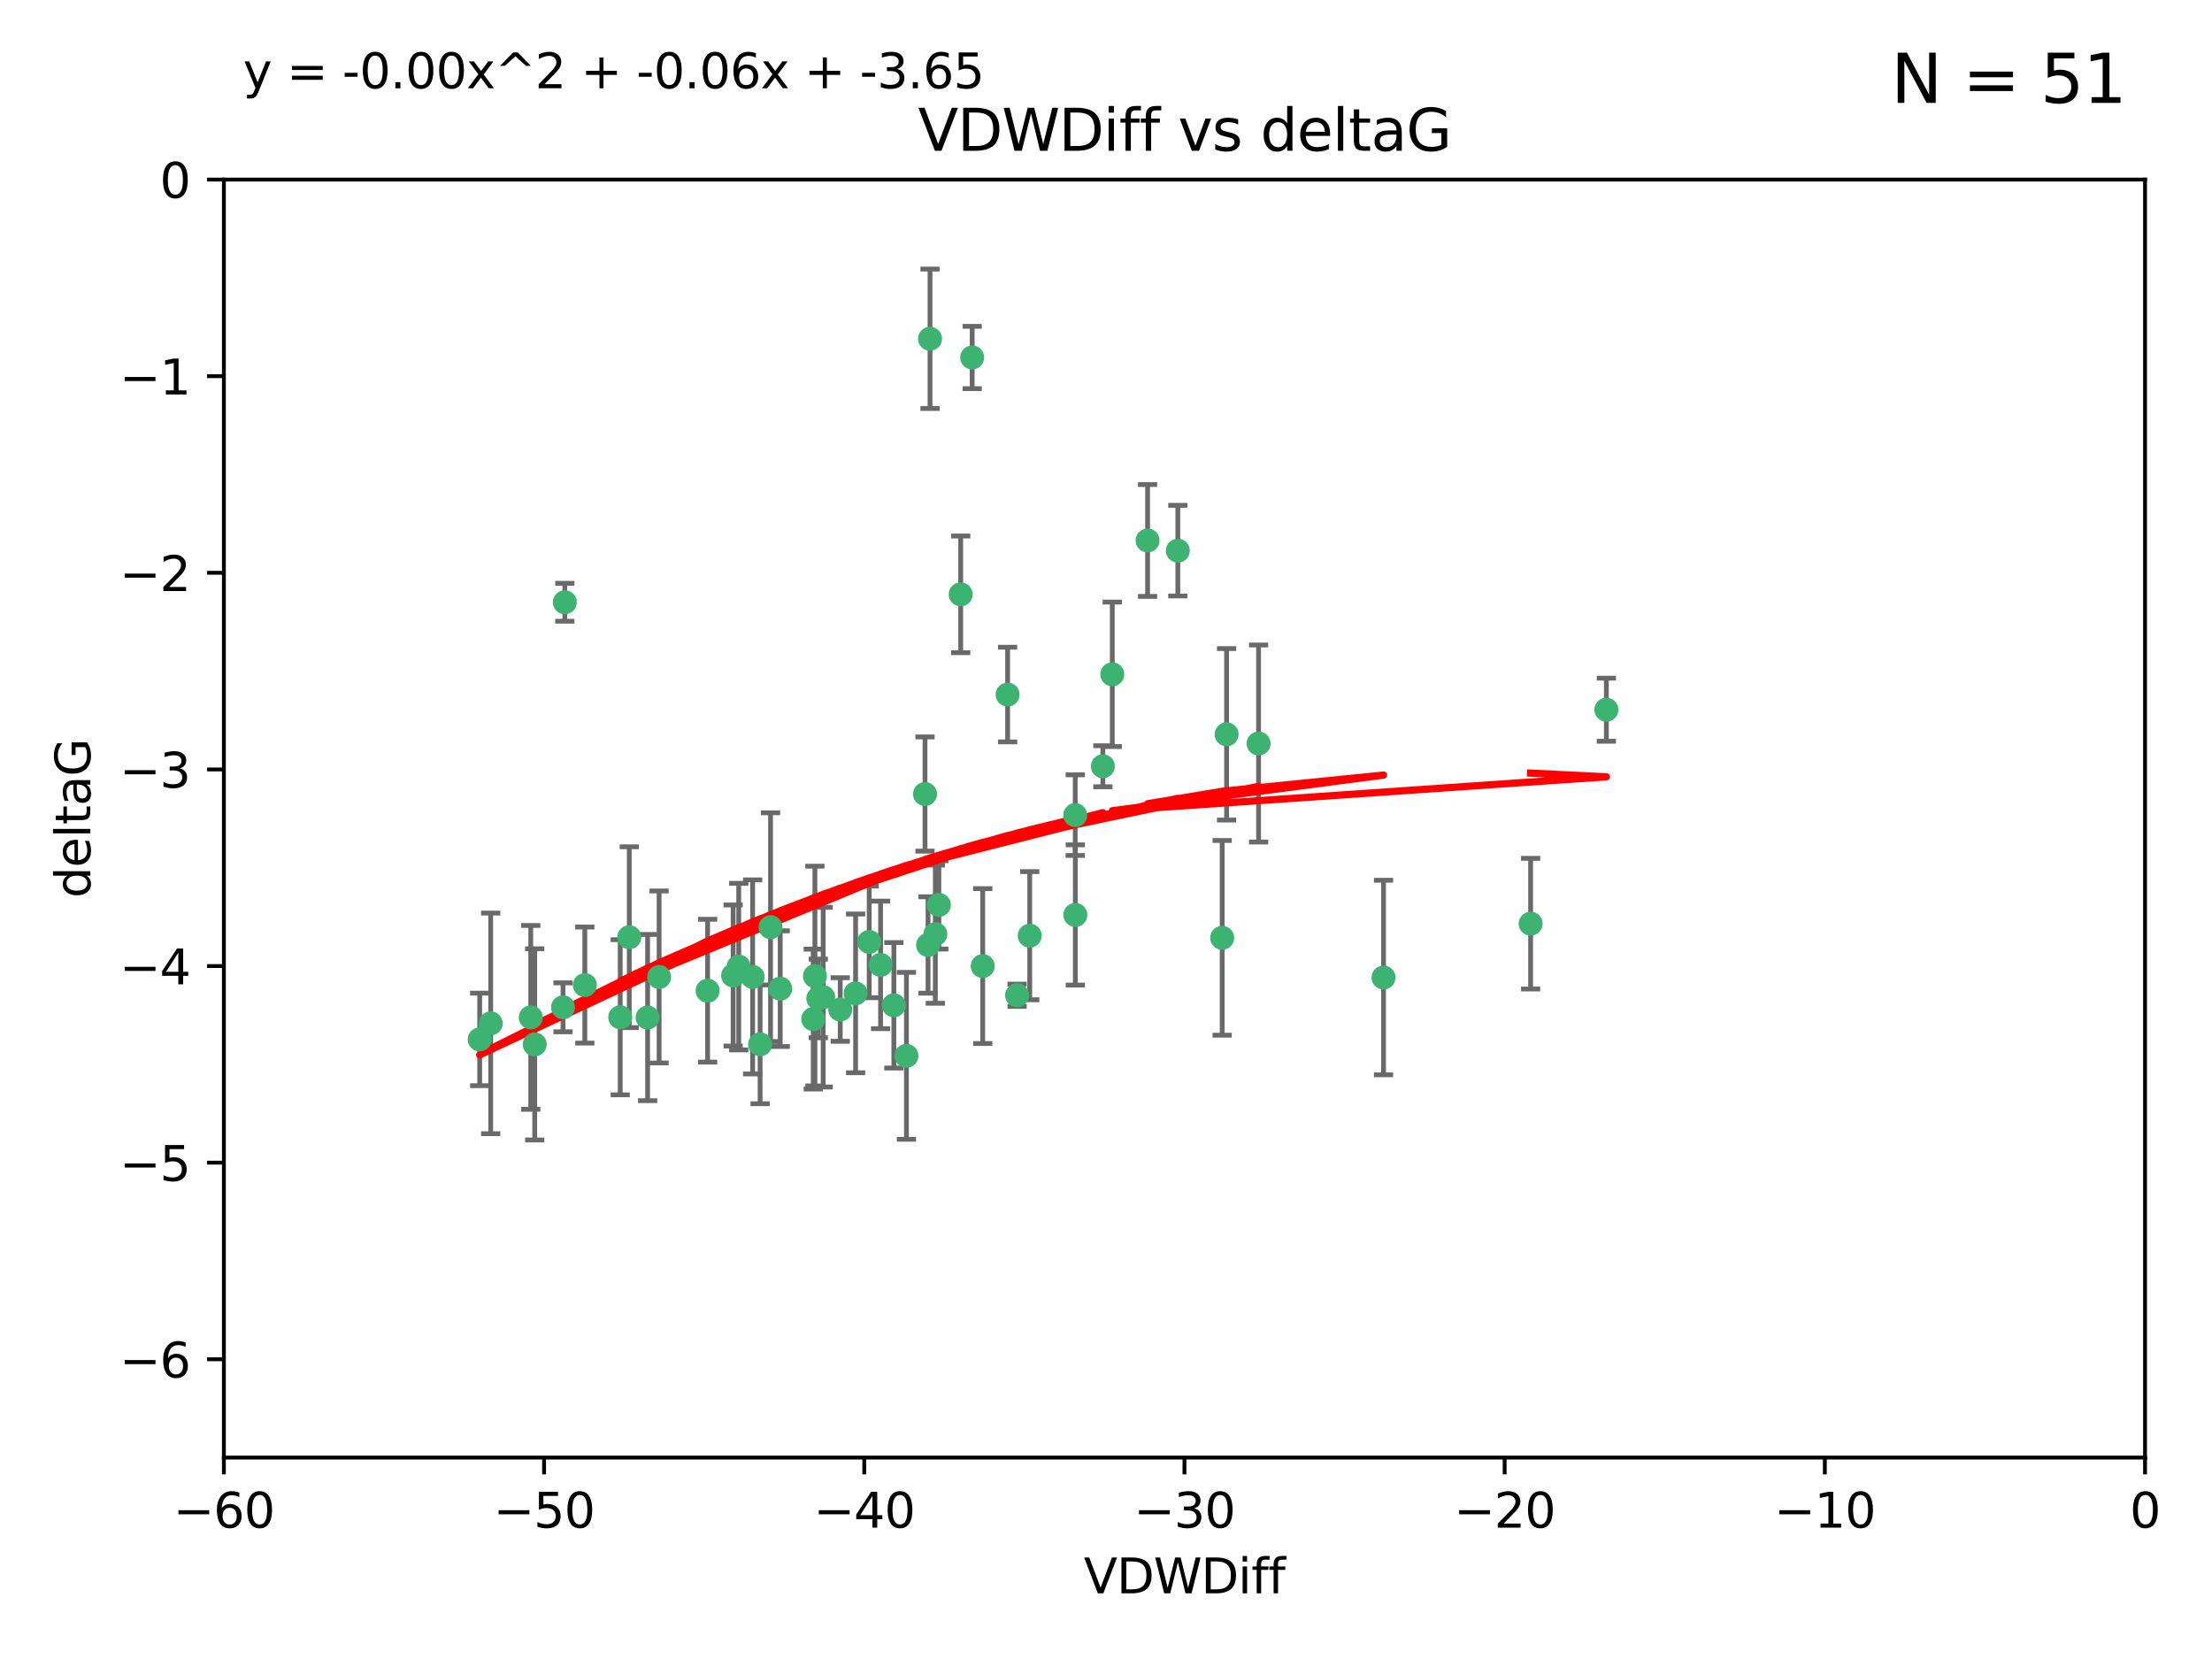 <?xml version="1.0" encoding="utf-8" standalone="no"?>
<!DOCTYPE svg PUBLIC "-//W3C//DTD SVG 1.1//EN"
  "http://www.w3.org/Graphics/SVG/1.1/DTD/svg11.dtd">
<svg xmlns:xlink="http://www.w3.org/1999/xlink" width="460.8pt" height="345.6pt" viewBox="0 0 460.8 345.6" xmlns="http://www.w3.org/2000/svg" version="1.1">
 <defs>
  <style type="text/css">*{stroke-linejoin: round; stroke-linecap: butt}</style>
 </defs>
 <g id="figure_1">
  <g id="patch_1">
   <path d="M 0 345.6 
L 460.8 345.6 
L 460.8 0 
L 0 0 
z
" style="fill: #ffffff"/>
  </g>
  <g id="axes_1">
   <g id="patch_2">
    <path d="M 46.64 303.64 
L 446.85 303.64 
L 446.85 37.411 
L 46.64 37.411 
z
" style="fill: #ffffff"/>
   </g>
   <g id="PathCollection_1">
    <defs>
     <path id="m71eefdc516" d="M 0 1.118 
C 0.297 1.118 0.581 1 0.791 0.791 
C 1 0.581 1.118 0.297 1.118 0 
C 1.118 -0.297 1 -0.581 0.791 -0.791 
C 0.581 -1 0.297 -1.118 0 -1.118 
C -0.297 -1.118 -0.581 -1 -0.791 -0.791 
C -1 -0.581 -1.118 -0.297 -1.118 0 
C -1.118 0.297 -1 0.581 -0.791 0.791 
C -0.581 1 -0.297 1.118 0 1.118 
z
" style="stroke: #3cb371"/>
    </defs>
    <g clip-path="url(#p3bb0111191)">
     <use xlink:href="#m71eefdc516" x="111.391" y="217.561" style="fill: #3cb371; stroke: #3cb371"/>
     <use xlink:href="#m71eefdc516" x="153.89" y="201.359" style="fill: #3cb371; stroke: #3cb371"/>
     <use xlink:href="#m71eefdc516" x="147.41" y="206.379" style="fill: #3cb371; stroke: #3cb371"/>
     <use xlink:href="#m71eefdc516" x="102.222" y="213.191" style="fill: #3cb371; stroke: #3cb371"/>
     <use xlink:href="#m71eefdc516" x="170.466" y="207.996" style="fill: #3cb371; stroke: #3cb371"/>
     <use xlink:href="#m71eefdc516" x="99.927" y="216.529" style="fill: #3cb371; stroke: #3cb371"/>
     <use xlink:href="#m71eefdc516" x="152.724" y="203.217" style="fill: #3cb371; stroke: #3cb371"/>
     <use xlink:href="#m71eefdc516" x="129.205" y="211.913" style="fill: #3cb371; stroke: #3cb371"/>
     <use xlink:href="#m71eefdc516" x="160.515" y="193.146" style="fill: #3cb371; stroke: #3cb371"/>
     <use xlink:href="#m71eefdc516" x="181.071" y="196.215" style="fill: #3cb371; stroke: #3cb371"/>
     <use xlink:href="#m71eefdc516" x="169.761" y="203.334" style="fill: #3cb371; stroke: #3cb371"/>
     <use xlink:href="#m71eefdc516" x="110.566" y="211.942" style="fill: #3cb371; stroke: #3cb371"/>
     <use xlink:href="#m71eefdc516" x="162.533" y="205.958" style="fill: #3cb371; stroke: #3cb371"/>
     <use xlink:href="#m71eefdc516" x="171.486" y="207.728" style="fill: #3cb371; stroke: #3cb371"/>
     <use xlink:href="#m71eefdc516" x="186.209" y="209.42" style="fill: #3cb371; stroke: #3cb371"/>
     <use xlink:href="#m71eefdc516" x="131.089" y="195.241" style="fill: #3cb371; stroke: #3cb371"/>
     <use xlink:href="#m71eefdc516" x="134.911" y="211.974" style="fill: #3cb371; stroke: #3cb371"/>
     <use xlink:href="#m71eefdc516" x="156.79" y="203.512" style="fill: #3cb371; stroke: #3cb371"/>
     <use xlink:href="#m71eefdc516" x="175.035" y="210.297" style="fill: #3cb371; stroke: #3cb371"/>
     <use xlink:href="#m71eefdc516" x="121.832" y="205.206" style="fill: #3cb371; stroke: #3cb371"/>
     <use xlink:href="#m71eefdc516" x="169.413" y="212.292" style="fill: #3cb371; stroke: #3cb371"/>
     <use xlink:href="#m71eefdc516" x="117.663" y="125.461" style="fill: #3cb371; stroke: #3cb371"/>
     <use xlink:href="#m71eefdc516" x="193.74" y="70.573" style="fill: #3cb371; stroke: #3cb371"/>
     <use xlink:href="#m71eefdc516" x="117.288" y="209.842" style="fill: #3cb371; stroke: #3cb371"/>
     <use xlink:href="#m71eefdc516" x="137.308" y="203.521" style="fill: #3cb371; stroke: #3cb371"/>
     <use xlink:href="#m71eefdc516" x="158.341" y="217.55" style="fill: #3cb371; stroke: #3cb371"/>
     <use xlink:href="#m71eefdc516" x="214.511" y="194.921" style="fill: #3cb371; stroke: #3cb371"/>
     <use xlink:href="#m71eefdc516" x="223.993" y="169.802" style="fill: #3cb371; stroke: #3cb371"/>
     <use xlink:href="#m71eefdc516" x="211.88" y="207.328" style="fill: #3cb371; stroke: #3cb371"/>
     <use xlink:href="#m71eefdc516" x="178.237" y="206.937" style="fill: #3cb371; stroke: #3cb371"/>
     <use xlink:href="#m71eefdc516" x="188.828" y="219.949" style="fill: #3cb371; stroke: #3cb371"/>
     <use xlink:href="#m71eefdc516" x="224.011" y="190.598" style="fill: #3cb371; stroke: #3cb371"/>
     <use xlink:href="#m71eefdc516" x="193.329" y="196.859" style="fill: #3cb371; stroke: #3cb371"/>
     <use xlink:href="#m71eefdc516" x="202.523" y="74.469" style="fill: #3cb371; stroke: #3cb371"/>
     <use xlink:href="#m71eefdc516" x="204.72" y="201.251" style="fill: #3cb371; stroke: #3cb371"/>
     <use xlink:href="#m71eefdc516" x="245.364" y="114.711" style="fill: #3cb371; stroke: #3cb371"/>
     <use xlink:href="#m71eefdc516" x="183.443" y="201.011" style="fill: #3cb371; stroke: #3cb371"/>
     <use xlink:href="#m71eefdc516" x="195.583" y="188.515" style="fill: #3cb371; stroke: #3cb371"/>
     <use xlink:href="#m71eefdc516" x="209.904" y="144.69" style="fill: #3cb371; stroke: #3cb371"/>
     <use xlink:href="#m71eefdc516" x="262.187" y="154.893" style="fill: #3cb371; stroke: #3cb371"/>
     <use xlink:href="#m71eefdc516" x="200.128" y="123.813" style="fill: #3cb371; stroke: #3cb371"/>
     <use xlink:href="#m71eefdc516" x="229.746" y="159.625" style="fill: #3cb371; stroke: #3cb371"/>
     <use xlink:href="#m71eefdc516" x="192.695" y="165.409" style="fill: #3cb371; stroke: #3cb371"/>
     <use xlink:href="#m71eefdc516" x="194.849" y="194.602" style="fill: #3cb371; stroke: #3cb371"/>
     <use xlink:href="#m71eefdc516" x="255.522" y="152.969" style="fill: #3cb371; stroke: #3cb371"/>
     <use xlink:href="#m71eefdc516" x="239.062" y="112.591" style="fill: #3cb371; stroke: #3cb371"/>
     <use xlink:href="#m71eefdc516" x="254.602" y="195.366" style="fill: #3cb371; stroke: #3cb371"/>
     <use xlink:href="#m71eefdc516" x="288.215" y="203.638" style="fill: #3cb371; stroke: #3cb371"/>
     <use xlink:href="#m71eefdc516" x="231.711" y="140.472" style="fill: #3cb371; stroke: #3cb371"/>
     <use xlink:href="#m71eefdc516" x="334.635" y="147.846" style="fill: #3cb371; stroke: #3cb371"/>
     <use xlink:href="#m71eefdc516" x="318.857" y="192.417" style="fill: #3cb371; stroke: #3cb371"/>
    </g>
   </g>
   <g id="matplotlib.axis_1">
    <g id="xtick_1">
     <g id="line2d_1">
      <defs>
       <path id="mac832b7070" d="M 0 0 
L 0 3.5 
" style="stroke: #000000; stroke-width: 0.8"/>
      </defs>
      <g>
       <use xlink:href="#mac832b7070" x="46.64" y="303.64" style="stroke: #000000; stroke-width: 0.8"/>
      </g>
     </g>
     <g id="text_1">
      <!-- −60 -->
      <g transform="translate(36.088 318.238)scale(0.1 -0.1)">
       <defs>
        <path id="DejaVuSans-2212" d="M 678 2272 
L 4684 2272 
L 4684 1741 
L 678 1741 
L 678 2272 
z
" transform="scale(0.016)"/>
        <path id="DejaVuSans-36" d="M 2113 2584 
Q 1688 2584 1439 2293 
Q 1191 2003 1191 1497 
Q 1191 994 1439 701 
Q 1688 409 2113 409 
Q 2538 409 2786 701 
Q 3034 994 3034 1497 
Q 3034 2003 2786 2293 
Q 2538 2584 2113 2584 
z
M 3366 4563 
L 3366 3988 
Q 3128 4100 2886 4159 
Q 2644 4219 2406 4219 
Q 1781 4219 1451 3797 
Q 1122 3375 1075 2522 
Q 1259 2794 1537 2939 
Q 1816 3084 2150 3084 
Q 2853 3084 3261 2657 
Q 3669 2231 3669 1497 
Q 3669 778 3244 343 
Q 2819 -91 2113 -91 
Q 1303 -91 875 529 
Q 447 1150 447 2328 
Q 447 3434 972 4092 
Q 1497 4750 2381 4750 
Q 2619 4750 2861 4703 
Q 3103 4656 3366 4563 
z
" transform="scale(0.016)"/>
        <path id="DejaVuSans-30" d="M 2034 4250 
Q 1547 4250 1301 3770 
Q 1056 3291 1056 2328 
Q 1056 1369 1301 889 
Q 1547 409 2034 409 
Q 2525 409 2770 889 
Q 3016 1369 3016 2328 
Q 3016 3291 2770 3770 
Q 2525 4250 2034 4250 
z
M 2034 4750 
Q 2819 4750 3233 4129 
Q 3647 3509 3647 2328 
Q 3647 1150 3233 529 
Q 2819 -91 2034 -91 
Q 1250 -91 836 529 
Q 422 1150 422 2328 
Q 422 3509 836 4129 
Q 1250 4750 2034 4750 
z
" transform="scale(0.016)"/>
       </defs>
       <use xlink:href="#DejaVuSans-2212"/>
       <use xlink:href="#DejaVuSans-36" x="83.789"/>
       <use xlink:href="#DejaVuSans-30" x="147.412"/>
      </g>
     </g>
    </g>
    <g id="xtick_2">
     <g id="line2d_2">
      <g>
       <use xlink:href="#mac832b7070" x="113.342" y="303.64" style="stroke: #000000; stroke-width: 0.8"/>
      </g>
     </g>
     <g id="text_2">
      <!-- −50 -->
      <g transform="translate(102.789 318.238)scale(0.1 -0.1)">
       <defs>
        <path id="DejaVuSans-35" d="M 691 4666 
L 3169 4666 
L 3169 4134 
L 1269 4134 
L 1269 2991 
Q 1406 3038 1543 3061 
Q 1681 3084 1819 3084 
Q 2600 3084 3056 2656 
Q 3513 2228 3513 1497 
Q 3513 744 3044 326 
Q 2575 -91 1722 -91 
Q 1428 -91 1123 -41 
Q 819 9 494 109 
L 494 744 
Q 775 591 1075 516 
Q 1375 441 1709 441 
Q 2250 441 2565 725 
Q 2881 1009 2881 1497 
Q 2881 1984 2565 2268 
Q 2250 2553 1709 2553 
Q 1456 2553 1204 2497 
Q 953 2441 691 2322 
L 691 4666 
z
" transform="scale(0.016)"/>
       </defs>
       <use xlink:href="#DejaVuSans-2212"/>
       <use xlink:href="#DejaVuSans-35" x="83.789"/>
       <use xlink:href="#DejaVuSans-30" x="147.412"/>
      </g>
     </g>
    </g>
    <g id="xtick_3">
     <g id="line2d_3">
      <g>
       <use xlink:href="#mac832b7070" x="180.043" y="303.64" style="stroke: #000000; stroke-width: 0.8"/>
      </g>
     </g>
     <g id="text_3">
      <!-- −40 -->
      <g transform="translate(169.491 318.238)scale(0.1 -0.1)">
       <defs>
        <path id="DejaVuSans-34" d="M 2419 4116 
L 825 1625 
L 2419 1625 
L 2419 4116 
z
M 2253 4666 
L 3047 4666 
L 3047 1625 
L 3713 1625 
L 3713 1100 
L 3047 1100 
L 3047 0 
L 2419 0 
L 2419 1100 
L 313 1100 
L 313 1709 
L 2253 4666 
z
" transform="scale(0.016)"/>
       </defs>
       <use xlink:href="#DejaVuSans-2212"/>
       <use xlink:href="#DejaVuSans-34" x="83.789"/>
       <use xlink:href="#DejaVuSans-30" x="147.412"/>
      </g>
     </g>
    </g>
    <g id="xtick_4">
     <g id="line2d_4">
      <g>
       <use xlink:href="#mac832b7070" x="246.745" y="303.64" style="stroke: #000000; stroke-width: 0.8"/>
      </g>
     </g>
     <g id="text_4">
      <!-- −30 -->
      <g transform="translate(236.193 318.238)scale(0.1 -0.1)">
       <defs>
        <path id="DejaVuSans-33" d="M 2597 2516 
Q 3050 2419 3304 2112 
Q 3559 1806 3559 1356 
Q 3559 666 3084 287 
Q 2609 -91 1734 -91 
Q 1441 -91 1130 -33 
Q 819 25 488 141 
L 488 750 
Q 750 597 1062 519 
Q 1375 441 1716 441 
Q 2309 441 2620 675 
Q 2931 909 2931 1356 
Q 2931 1769 2642 2001 
Q 2353 2234 1838 2234 
L 1294 2234 
L 1294 2753 
L 1863 2753 
Q 2328 2753 2575 2939 
Q 2822 3125 2822 3475 
Q 2822 3834 2567 4026 
Q 2313 4219 1838 4219 
Q 1578 4219 1281 4162 
Q 984 4106 628 3988 
L 628 4550 
Q 988 4650 1302 4700 
Q 1616 4750 1894 4750 
Q 2613 4750 3031 4423 
Q 3450 4097 3450 3541 
Q 3450 3153 3228 2886 
Q 3006 2619 2597 2516 
z
" transform="scale(0.016)"/>
       </defs>
       <use xlink:href="#DejaVuSans-2212"/>
       <use xlink:href="#DejaVuSans-33" x="83.789"/>
       <use xlink:href="#DejaVuSans-30" x="147.412"/>
      </g>
     </g>
    </g>
    <g id="xtick_5">
     <g id="line2d_5">
      <g>
       <use xlink:href="#mac832b7070" x="313.447" y="303.64" style="stroke: #000000; stroke-width: 0.8"/>
      </g>
     </g>
     <g id="text_5">
      <!-- −20 -->
      <g transform="translate(302.894 318.238)scale(0.1 -0.1)">
       <defs>
        <path id="DejaVuSans-32" d="M 1228 531 
L 3431 531 
L 3431 0 
L 469 0 
L 469 531 
Q 828 903 1448 1529 
Q 2069 2156 2228 2338 
Q 2531 2678 2651 2914 
Q 2772 3150 2772 3378 
Q 2772 3750 2511 3984 
Q 2250 4219 1831 4219 
Q 1534 4219 1204 4116 
Q 875 4013 500 3803 
L 500 4441 
Q 881 4594 1212 4672 
Q 1544 4750 1819 4750 
Q 2544 4750 2975 4387 
Q 3406 4025 3406 3419 
Q 3406 3131 3298 2873 
Q 3191 2616 2906 2266 
Q 2828 2175 2409 1742 
Q 1991 1309 1228 531 
z
" transform="scale(0.016)"/>
       </defs>
       <use xlink:href="#DejaVuSans-2212"/>
       <use xlink:href="#DejaVuSans-32" x="83.789"/>
       <use xlink:href="#DejaVuSans-30" x="147.412"/>
      </g>
     </g>
    </g>
    <g id="xtick_6">
     <g id="line2d_6">
      <g>
       <use xlink:href="#mac832b7070" x="380.148" y="303.64" style="stroke: #000000; stroke-width: 0.8"/>
      </g>
     </g>
     <g id="text_6">
      <!-- −10 -->
      <g transform="translate(369.596 318.238)scale(0.1 -0.1)">
       <defs>
        <path id="DejaVuSans-31" d="M 794 531 
L 1825 531 
L 1825 4091 
L 703 3866 
L 703 4441 
L 1819 4666 
L 2450 4666 
L 2450 531 
L 3481 531 
L 3481 0 
L 794 0 
L 794 531 
z
" transform="scale(0.016)"/>
       </defs>
       <use xlink:href="#DejaVuSans-2212"/>
       <use xlink:href="#DejaVuSans-31" x="83.789"/>
       <use xlink:href="#DejaVuSans-30" x="147.412"/>
      </g>
     </g>
    </g>
    <g id="xtick_7">
     <g id="line2d_7">
      <g>
       <use xlink:href="#mac832b7070" x="446.85" y="303.64" style="stroke: #000000; stroke-width: 0.8"/>
      </g>
     </g>
     <g id="text_7">
      <!-- 0 -->
      <g transform="translate(443.669 318.238)scale(0.1 -0.1)">
       <use xlink:href="#DejaVuSans-30"/>
      </g>
     </g>
    </g>
    <g id="text_8">
     <!-- VDWDiff -->
     <g transform="translate(225.772 331.917)scale(0.1 -0.1)">
      <defs>
       <path id="DejaVuSans-56" d="M 1831 0 
L 50 4666 
L 709 4666 
L 2188 738 
L 3669 4666 
L 4325 4666 
L 2547 0 
L 1831 0 
z
" transform="scale(0.016)"/>
       <path id="DejaVuSans-44" d="M 1259 4147 
L 1259 519 
L 2022 519 
Q 2988 519 3436 956 
Q 3884 1394 3884 2338 
Q 3884 3275 3436 3711 
Q 2988 4147 2022 4147 
L 1259 4147 
z
M 628 4666 
L 1925 4666 
Q 3281 4666 3915 4102 
Q 4550 3538 4550 2338 
Q 4550 1131 3912 565 
Q 3275 0 1925 0 
L 628 0 
L 628 4666 
z
" transform="scale(0.016)"/>
       <path id="DejaVuSans-57" d="M 213 4666 
L 850 4666 
L 1831 722 
L 2809 4666 
L 3519 4666 
L 4500 722 
L 5478 4666 
L 6119 4666 
L 4947 0 
L 4153 0 
L 3169 4050 
L 2175 0 
L 1381 0 
L 213 4666 
z
" transform="scale(0.016)"/>
       <path id="DejaVuSans-69" d="M 603 3500 
L 1178 3500 
L 1178 0 
L 603 0 
L 603 3500 
z
M 603 4863 
L 1178 4863 
L 1178 4134 
L 603 4134 
L 603 4863 
z
" transform="scale(0.016)"/>
       <path id="DejaVuSans-66" d="M 2375 4863 
L 2375 4384 
L 1825 4384 
Q 1516 4384 1395 4259 
Q 1275 4134 1275 3809 
L 1275 3500 
L 2222 3500 
L 2222 3053 
L 1275 3053 
L 1275 0 
L 697 0 
L 697 3053 
L 147 3053 
L 147 3500 
L 697 3500 
L 697 3744 
Q 697 4328 969 4595 
Q 1241 4863 1831 4863 
L 2375 4863 
z
" transform="scale(0.016)"/>
      </defs>
      <use xlink:href="#DejaVuSans-56"/>
      <use xlink:href="#DejaVuSans-44" x="68.408"/>
      <use xlink:href="#DejaVuSans-57" x="145.41"/>
      <use xlink:href="#DejaVuSans-44" x="244.287"/>
      <use xlink:href="#DejaVuSans-69" x="321.289"/>
      <use xlink:href="#DejaVuSans-66" x="349.072"/>
      <use xlink:href="#DejaVuSans-66" x="384.277"/>
     </g>
    </g>
   </g>
   <g id="matplotlib.axis_2">
    <g id="ytick_1">
     <g id="line2d_8">
      <defs>
       <path id="m9401178087" d="M 0 0 
L -3.5 0 
" style="stroke: #000000; stroke-width: 0.8"/>
      </defs>
      <g>
       <use xlink:href="#m9401178087" x="46.64" y="283.161" style="stroke: #000000; stroke-width: 0.8"/>
      </g>
     </g>
     <g id="text_9">
      <!-- −6 -->
      <g transform="translate(24.898 286.96)scale(0.1 -0.1)">
       <use xlink:href="#DejaVuSans-2212"/>
       <use xlink:href="#DejaVuSans-36" x="83.789"/>
      </g>
     </g>
    </g>
    <g id="ytick_2">
     <g id="line2d_9">
      <g>
       <use xlink:href="#m9401178087" x="46.64" y="242.203" style="stroke: #000000; stroke-width: 0.8"/>
      </g>
     </g>
     <g id="text_10">
      <!-- −5 -->
      <g transform="translate(24.898 246.002)scale(0.1 -0.1)">
       <use xlink:href="#DejaVuSans-2212"/>
       <use xlink:href="#DejaVuSans-35" x="83.789"/>
      </g>
     </g>
    </g>
    <g id="ytick_3">
     <g id="line2d_10">
      <g>
       <use xlink:href="#m9401178087" x="46.64" y="201.244" style="stroke: #000000; stroke-width: 0.8"/>
      </g>
     </g>
     <g id="text_11">
      <!-- −4 -->
      <g transform="translate(24.898 205.044)scale(0.1 -0.1)">
       <use xlink:href="#DejaVuSans-2212"/>
       <use xlink:href="#DejaVuSans-34" x="83.789"/>
      </g>
     </g>
    </g>
    <g id="ytick_4">
     <g id="line2d_11">
      <g>
       <use xlink:href="#m9401178087" x="46.64" y="160.286" style="stroke: #000000; stroke-width: 0.8"/>
      </g>
     </g>
     <g id="text_12">
      <!-- −3 -->
      <g transform="translate(24.898 164.085)scale(0.1 -0.1)">
       <use xlink:href="#DejaVuSans-2212"/>
       <use xlink:href="#DejaVuSans-33" x="83.789"/>
      </g>
     </g>
    </g>
    <g id="ytick_5">
     <g id="line2d_12">
      <g>
       <use xlink:href="#m9401178087" x="46.64" y="119.328" style="stroke: #000000; stroke-width: 0.8"/>
      </g>
     </g>
     <g id="text_13">
      <!-- −2 -->
      <g transform="translate(24.898 123.127)scale(0.1 -0.1)">
       <use xlink:href="#DejaVuSans-2212"/>
       <use xlink:href="#DejaVuSans-32" x="83.789"/>
      </g>
     </g>
    </g>
    <g id="ytick_6">
     <g id="line2d_13">
      <g>
       <use xlink:href="#m9401178087" x="46.64" y="78.369" style="stroke: #000000; stroke-width: 0.8"/>
      </g>
     </g>
     <g id="text_14">
      <!-- −1 -->
      <g transform="translate(24.898 82.169)scale(0.1 -0.1)">
       <use xlink:href="#DejaVuSans-2212"/>
       <use xlink:href="#DejaVuSans-31" x="83.789"/>
      </g>
     </g>
    </g>
    <g id="ytick_7">
     <g id="line2d_14">
      <g>
       <use xlink:href="#m9401178087" x="46.64" y="37.411" style="stroke: #000000; stroke-width: 0.8"/>
      </g>
     </g>
     <g id="text_15">
      <!-- 0 -->
      <g transform="translate(33.278 41.21)scale(0.1 -0.1)">
       <use xlink:href="#DejaVuSans-30"/>
      </g>
     </g>
    </g>
    <g id="text_16">
     <!-- deltaG -->
     <g transform="translate(18.818 187.064)rotate(-90)scale(0.1 -0.1)">
      <defs>
       <path id="DejaVuSans-64" d="M 2906 2969 
L 2906 4863 
L 3481 4863 
L 3481 0 
L 2906 0 
L 2906 525 
Q 2725 213 2448 61 
Q 2172 -91 1784 -91 
Q 1150 -91 751 415 
Q 353 922 353 1747 
Q 353 2572 751 3078 
Q 1150 3584 1784 3584 
Q 2172 3584 2448 3432 
Q 2725 3281 2906 2969 
z
M 947 1747 
Q 947 1113 1208 752 
Q 1469 391 1925 391 
Q 2381 391 2643 752 
Q 2906 1113 2906 1747 
Q 2906 2381 2643 2742 
Q 2381 3103 1925 3103 
Q 1469 3103 1208 2742 
Q 947 2381 947 1747 
z
" transform="scale(0.016)"/>
       <path id="DejaVuSans-65" d="M 3597 1894 
L 3597 1613 
L 953 1613 
Q 991 1019 1311 708 
Q 1631 397 2203 397 
Q 2534 397 2845 478 
Q 3156 559 3463 722 
L 3463 178 
Q 3153 47 2828 -22 
Q 2503 -91 2169 -91 
Q 1331 -91 842 396 
Q 353 884 353 1716 
Q 353 2575 817 3079 
Q 1281 3584 2069 3584 
Q 2775 3584 3186 3129 
Q 3597 2675 3597 1894 
z
M 3022 2063 
Q 3016 2534 2758 2815 
Q 2500 3097 2075 3097 
Q 1594 3097 1305 2825 
Q 1016 2553 972 2059 
L 3022 2063 
z
" transform="scale(0.016)"/>
       <path id="DejaVuSans-6c" d="M 603 4863 
L 1178 4863 
L 1178 0 
L 603 0 
L 603 4863 
z
" transform="scale(0.016)"/>
       <path id="DejaVuSans-74" d="M 1172 4494 
L 1172 3500 
L 2356 3500 
L 2356 3053 
L 1172 3053 
L 1172 1153 
Q 1172 725 1289 603 
Q 1406 481 1766 481 
L 2356 481 
L 2356 0 
L 1766 0 
Q 1100 0 847 248 
Q 594 497 594 1153 
L 594 3053 
L 172 3053 
L 172 3500 
L 594 3500 
L 594 4494 
L 1172 4494 
z
" transform="scale(0.016)"/>
       <path id="DejaVuSans-61" d="M 2194 1759 
Q 1497 1759 1228 1600 
Q 959 1441 959 1056 
Q 959 750 1161 570 
Q 1363 391 1709 391 
Q 2188 391 2477 730 
Q 2766 1069 2766 1631 
L 2766 1759 
L 2194 1759 
z
M 3341 1997 
L 3341 0 
L 2766 0 
L 2766 531 
Q 2569 213 2275 61 
Q 1981 -91 1556 -91 
Q 1019 -91 701 211 
Q 384 513 384 1019 
Q 384 1609 779 1909 
Q 1175 2209 1959 2209 
L 2766 2209 
L 2766 2266 
Q 2766 2663 2505 2880 
Q 2244 3097 1772 3097 
Q 1472 3097 1187 3025 
Q 903 2953 641 2809 
L 641 3341 
Q 956 3463 1253 3523 
Q 1550 3584 1831 3584 
Q 2591 3584 2966 3190 
Q 3341 2797 3341 1997 
z
" transform="scale(0.016)"/>
       <path id="DejaVuSans-47" d="M 3809 666 
L 3809 1919 
L 2778 1919 
L 2778 2438 
L 4434 2438 
L 4434 434 
Q 4069 175 3628 42 
Q 3188 -91 2688 -91 
Q 1594 -91 976 548 
Q 359 1188 359 2328 
Q 359 3472 976 4111 
Q 1594 4750 2688 4750 
Q 3144 4750 3555 4637 
Q 3966 4525 4313 4306 
L 4313 3634 
Q 3963 3931 3569 4081 
Q 3175 4231 2741 4231 
Q 1884 4231 1454 3753 
Q 1025 3275 1025 2328 
Q 1025 1384 1454 906 
Q 1884 428 2741 428 
Q 3075 428 3337 486 
Q 3600 544 3809 666 
z
" transform="scale(0.016)"/>
      </defs>
      <use xlink:href="#DejaVuSans-64"/>
      <use xlink:href="#DejaVuSans-65" x="63.477"/>
      <use xlink:href="#DejaVuSans-6c" x="125"/>
      <use xlink:href="#DejaVuSans-74" x="152.783"/>
      <use xlink:href="#DejaVuSans-61" x="191.992"/>
      <use xlink:href="#DejaVuSans-47" x="253.271"/>
     </g>
    </g>
   </g>
   <g id="LineCollection_1">
    <path d="M 111.391 237.476 
L 111.391 197.647 
" clip-path="url(#p3bb0111191)" style="fill: none; stroke: #696969"/>
    <path d="M 153.89 218.714 
L 153.89 184.003 
" clip-path="url(#p3bb0111191)" style="fill: none; stroke: #696969"/>
    <path d="M 147.41 221.256 
L 147.41 191.503 
" clip-path="url(#p3bb0111191)" style="fill: none; stroke: #696969"/>
    <path d="M 102.222 236.173 
L 102.222 190.209 
" clip-path="url(#p3bb0111191)" style="fill: none; stroke: #696969"/>
    <path d="M 170.466 216.191 
L 170.466 199.802 
" clip-path="url(#p3bb0111191)" style="fill: none; stroke: #696969"/>
    <path d="M 99.927 226.163 
L 99.927 206.895 
" clip-path="url(#p3bb0111191)" style="fill: none; stroke: #696969"/>
    <path d="M 152.724 217.913 
L 152.724 188.522 
" clip-path="url(#p3bb0111191)" style="fill: none; stroke: #696969"/>
    <path d="M 129.205 228.072 
L 129.205 195.754 
" clip-path="url(#p3bb0111191)" style="fill: none; stroke: #696969"/>
    <path d="M 160.515 216.97 
L 160.515 169.323 
" clip-path="url(#p3bb0111191)" style="fill: none; stroke: #696969"/>
    <path d="M 181.071 207.848 
L 181.071 184.582 
" clip-path="url(#p3bb0111191)" style="fill: none; stroke: #696969"/>
    <path d="M 169.761 226.224 
L 169.761 180.444 
" clip-path="url(#p3bb0111191)" style="fill: none; stroke: #696969"/>
    <path d="M 110.566 231.089 
L 110.566 192.796 
" clip-path="url(#p3bb0111191)" style="fill: none; stroke: #696969"/>
    <path d="M 162.533 218.01 
L 162.533 193.905 
" clip-path="url(#p3bb0111191)" style="fill: none; stroke: #696969"/>
    <path d="M 171.486 226.443 
L 171.486 189.014 
" clip-path="url(#p3bb0111191)" style="fill: none; stroke: #696969"/>
    <path d="M 186.209 222.488 
L 186.209 196.353 
" clip-path="url(#p3bb0111191)" style="fill: none; stroke: #696969"/>
    <path d="M 131.089 214.079 
L 131.089 176.403 
" clip-path="url(#p3bb0111191)" style="fill: none; stroke: #696969"/>
    <path d="M 134.911 229.291 
L 134.911 194.658 
" clip-path="url(#p3bb0111191)" style="fill: none; stroke: #696969"/>
    <path d="M 156.79 223.723 
L 156.79 183.3 
" clip-path="url(#p3bb0111191)" style="fill: none; stroke: #696969"/>
    <path d="M 175.035 216.92 
L 175.035 203.674 
" clip-path="url(#p3bb0111191)" style="fill: none; stroke: #696969"/>
    <path d="M 121.832 217.294 
L 121.832 193.117 
" clip-path="url(#p3bb0111191)" style="fill: none; stroke: #696969"/>
    <path d="M 169.413 226.871 
L 169.413 197.713 
" clip-path="url(#p3bb0111191)" style="fill: none; stroke: #696969"/>
    <path d="M 117.663 129.41 
L 117.663 121.511 
" clip-path="url(#p3bb0111191)" style="fill: none; stroke: #696969"/>
    <path d="M 193.74 85.093 
L 193.74 56.052 
" clip-path="url(#p3bb0111191)" style="fill: none; stroke: #696969"/>
    <path d="M 117.288 214.942 
L 117.288 204.742 
" clip-path="url(#p3bb0111191)" style="fill: none; stroke: #696969"/>
    <path d="M 137.308 221.437 
L 137.308 185.605 
" clip-path="url(#p3bb0111191)" style="fill: none; stroke: #696969"/>
    <path d="M 158.341 229.923 
L 158.341 205.176 
" clip-path="url(#p3bb0111191)" style="fill: none; stroke: #696969"/>
    <path d="M 214.511 208.271 
L 214.511 181.571 
" clip-path="url(#p3bb0111191)" style="fill: none; stroke: #696969"/>
    <path d="M 223.993 178.203 
L 223.993 161.401 
" clip-path="url(#p3bb0111191)" style="fill: none; stroke: #696969"/>
    <path d="M 211.88 209.648 
L 211.88 205.009 
" clip-path="url(#p3bb0111191)" style="fill: none; stroke: #696969"/>
    <path d="M 178.237 223.472 
L 178.237 190.402 
" clip-path="url(#p3bb0111191)" style="fill: none; stroke: #696969"/>
    <path d="M 188.828 237.34 
L 188.828 202.559 
" clip-path="url(#p3bb0111191)" style="fill: none; stroke: #696969"/>
    <path d="M 224.011 205.205 
L 224.011 175.991 
" clip-path="url(#p3bb0111191)" style="fill: none; stroke: #696969"/>
    <path d="M 193.329 206.903 
L 193.329 186.814 
" clip-path="url(#p3bb0111191)" style="fill: none; stroke: #696969"/>
    <path d="M 202.523 80.958 
L 202.523 67.981 
" clip-path="url(#p3bb0111191)" style="fill: none; stroke: #696969"/>
    <path d="M 204.72 217.382 
L 204.72 185.119 
" clip-path="url(#p3bb0111191)" style="fill: none; stroke: #696969"/>
    <path d="M 245.364 124.149 
L 245.364 105.273 
" clip-path="url(#p3bb0111191)" style="fill: none; stroke: #696969"/>
    <path d="M 183.443 214.297 
L 183.443 187.724 
" clip-path="url(#p3bb0111191)" style="fill: none; stroke: #696969"/>
    <path d="M 195.583 197.701 
L 195.583 179.329 
" clip-path="url(#p3bb0111191)" style="fill: none; stroke: #696969"/>
    <path d="M 209.904 154.549 
L 209.904 134.832 
" clip-path="url(#p3bb0111191)" style="fill: none; stroke: #696969"/>
    <path d="M 262.187 175.42 
L 262.187 134.366 
" clip-path="url(#p3bb0111191)" style="fill: none; stroke: #696969"/>
    <path d="M 200.128 135.965 
L 200.128 111.66 
" clip-path="url(#p3bb0111191)" style="fill: none; stroke: #696969"/>
    <path d="M 229.746 163.897 
L 229.746 155.353 
" clip-path="url(#p3bb0111191)" style="fill: none; stroke: #696969"/>
    <path d="M 192.695 177.304 
L 192.695 153.514 
" clip-path="url(#p3bb0111191)" style="fill: none; stroke: #696969"/>
    <path d="M 194.849 208.999 
L 194.849 180.205 
" clip-path="url(#p3bb0111191)" style="fill: none; stroke: #696969"/>
    <path d="M 255.522 170.828 
L 255.522 135.11 
" clip-path="url(#p3bb0111191)" style="fill: none; stroke: #696969"/>
    <path d="M 239.062 124.243 
L 239.062 100.938 
" clip-path="url(#p3bb0111191)" style="fill: none; stroke: #696969"/>
    <path d="M 254.602 215.649 
L 254.602 175.082 
" clip-path="url(#p3bb0111191)" style="fill: none; stroke: #696969"/>
    <path d="M 288.215 223.907 
L 288.215 183.368 
" clip-path="url(#p3bb0111191)" style="fill: none; stroke: #696969"/>
    <path d="M 231.711 155.522 
L 231.711 125.422 
" clip-path="url(#p3bb0111191)" style="fill: none; stroke: #696969"/>
    <path d="M 334.635 154.416 
L 334.635 141.276 
" clip-path="url(#p3bb0111191)" style="fill: none; stroke: #696969"/>
    <path d="M 318.857 206.028 
L 318.857 178.805 
" clip-path="url(#p3bb0111191)" style="fill: none; stroke: #696969"/>
   </g>
   <g id="line2d_15">
    <defs>
     <path id="mb0bde42139" d="M 2 0 
L -2 -0 
" style="stroke: #696969"/>
    </defs>
    <g clip-path="url(#p3bb0111191)">
     <use xlink:href="#mb0bde42139" x="111.391" y="237.476" style="fill: #696969; stroke: #696969"/>
     <use xlink:href="#mb0bde42139" x="153.89" y="218.714" style="fill: #696969; stroke: #696969"/>
     <use xlink:href="#mb0bde42139" x="147.41" y="221.256" style="fill: #696969; stroke: #696969"/>
     <use xlink:href="#mb0bde42139" x="102.222" y="236.173" style="fill: #696969; stroke: #696969"/>
     <use xlink:href="#mb0bde42139" x="170.466" y="216.191" style="fill: #696969; stroke: #696969"/>
     <use xlink:href="#mb0bde42139" x="99.927" y="226.163" style="fill: #696969; stroke: #696969"/>
     <use xlink:href="#mb0bde42139" x="152.724" y="217.913" style="fill: #696969; stroke: #696969"/>
     <use xlink:href="#mb0bde42139" x="129.205" y="228.072" style="fill: #696969; stroke: #696969"/>
     <use xlink:href="#mb0bde42139" x="160.515" y="216.97" style="fill: #696969; stroke: #696969"/>
     <use xlink:href="#mb0bde42139" x="181.071" y="207.848" style="fill: #696969; stroke: #696969"/>
     <use xlink:href="#mb0bde42139" x="169.761" y="226.224" style="fill: #696969; stroke: #696969"/>
     <use xlink:href="#mb0bde42139" x="110.566" y="231.089" style="fill: #696969; stroke: #696969"/>
     <use xlink:href="#mb0bde42139" x="162.533" y="218.01" style="fill: #696969; stroke: #696969"/>
     <use xlink:href="#mb0bde42139" x="171.486" y="226.443" style="fill: #696969; stroke: #696969"/>
     <use xlink:href="#mb0bde42139" x="186.209" y="222.488" style="fill: #696969; stroke: #696969"/>
     <use xlink:href="#mb0bde42139" x="131.089" y="214.079" style="fill: #696969; stroke: #696969"/>
     <use xlink:href="#mb0bde42139" x="134.911" y="229.291" style="fill: #696969; stroke: #696969"/>
     <use xlink:href="#mb0bde42139" x="156.79" y="223.723" style="fill: #696969; stroke: #696969"/>
     <use xlink:href="#mb0bde42139" x="175.035" y="216.92" style="fill: #696969; stroke: #696969"/>
     <use xlink:href="#mb0bde42139" x="121.832" y="217.294" style="fill: #696969; stroke: #696969"/>
     <use xlink:href="#mb0bde42139" x="169.413" y="226.871" style="fill: #696969; stroke: #696969"/>
     <use xlink:href="#mb0bde42139" x="117.663" y="129.41" style="fill: #696969; stroke: #696969"/>
     <use xlink:href="#mb0bde42139" x="193.74" y="85.093" style="fill: #696969; stroke: #696969"/>
     <use xlink:href="#mb0bde42139" x="117.288" y="214.942" style="fill: #696969; stroke: #696969"/>
     <use xlink:href="#mb0bde42139" x="137.308" y="221.437" style="fill: #696969; stroke: #696969"/>
     <use xlink:href="#mb0bde42139" x="158.341" y="229.923" style="fill: #696969; stroke: #696969"/>
     <use xlink:href="#mb0bde42139" x="214.511" y="208.271" style="fill: #696969; stroke: #696969"/>
     <use xlink:href="#mb0bde42139" x="223.993" y="178.203" style="fill: #696969; stroke: #696969"/>
     <use xlink:href="#mb0bde42139" x="211.88" y="209.648" style="fill: #696969; stroke: #696969"/>
     <use xlink:href="#mb0bde42139" x="178.237" y="223.472" style="fill: #696969; stroke: #696969"/>
     <use xlink:href="#mb0bde42139" x="188.828" y="237.34" style="fill: #696969; stroke: #696969"/>
     <use xlink:href="#mb0bde42139" x="224.011" y="205.205" style="fill: #696969; stroke: #696969"/>
     <use xlink:href="#mb0bde42139" x="193.329" y="206.903" style="fill: #696969; stroke: #696969"/>
     <use xlink:href="#mb0bde42139" x="202.523" y="80.958" style="fill: #696969; stroke: #696969"/>
     <use xlink:href="#mb0bde42139" x="204.72" y="217.382" style="fill: #696969; stroke: #696969"/>
     <use xlink:href="#mb0bde42139" x="245.364" y="124.149" style="fill: #696969; stroke: #696969"/>
     <use xlink:href="#mb0bde42139" x="183.443" y="214.297" style="fill: #696969; stroke: #696969"/>
     <use xlink:href="#mb0bde42139" x="195.583" y="197.701" style="fill: #696969; stroke: #696969"/>
     <use xlink:href="#mb0bde42139" x="209.904" y="154.549" style="fill: #696969; stroke: #696969"/>
     <use xlink:href="#mb0bde42139" x="262.187" y="175.42" style="fill: #696969; stroke: #696969"/>
     <use xlink:href="#mb0bde42139" x="200.128" y="135.965" style="fill: #696969; stroke: #696969"/>
     <use xlink:href="#mb0bde42139" x="229.746" y="163.897" style="fill: #696969; stroke: #696969"/>
     <use xlink:href="#mb0bde42139" x="192.695" y="177.304" style="fill: #696969; stroke: #696969"/>
     <use xlink:href="#mb0bde42139" x="194.849" y="208.999" style="fill: #696969; stroke: #696969"/>
     <use xlink:href="#mb0bde42139" x="255.522" y="170.828" style="fill: #696969; stroke: #696969"/>
     <use xlink:href="#mb0bde42139" x="239.062" y="124.243" style="fill: #696969; stroke: #696969"/>
     <use xlink:href="#mb0bde42139" x="254.602" y="215.649" style="fill: #696969; stroke: #696969"/>
     <use xlink:href="#mb0bde42139" x="288.215" y="223.907" style="fill: #696969; stroke: #696969"/>
     <use xlink:href="#mb0bde42139" x="231.711" y="155.522" style="fill: #696969; stroke: #696969"/>
     <use xlink:href="#mb0bde42139" x="334.635" y="154.416" style="fill: #696969; stroke: #696969"/>
     <use xlink:href="#mb0bde42139" x="318.857" y="206.028" style="fill: #696969; stroke: #696969"/>
    </g>
   </g>
   <g id="line2d_16">
    <g clip-path="url(#p3bb0111191)">
     <use xlink:href="#mb0bde42139" x="111.391" y="197.647" style="fill: #696969; stroke: #696969"/>
     <use xlink:href="#mb0bde42139" x="153.89" y="184.003" style="fill: #696969; stroke: #696969"/>
     <use xlink:href="#mb0bde42139" x="147.41" y="191.503" style="fill: #696969; stroke: #696969"/>
     <use xlink:href="#mb0bde42139" x="102.222" y="190.209" style="fill: #696969; stroke: #696969"/>
     <use xlink:href="#mb0bde42139" x="170.466" y="199.802" style="fill: #696969; stroke: #696969"/>
     <use xlink:href="#mb0bde42139" x="99.927" y="206.895" style="fill: #696969; stroke: #696969"/>
     <use xlink:href="#mb0bde42139" x="152.724" y="188.522" style="fill: #696969; stroke: #696969"/>
     <use xlink:href="#mb0bde42139" x="129.205" y="195.754" style="fill: #696969; stroke: #696969"/>
     <use xlink:href="#mb0bde42139" x="160.515" y="169.323" style="fill: #696969; stroke: #696969"/>
     <use xlink:href="#mb0bde42139" x="181.071" y="184.582" style="fill: #696969; stroke: #696969"/>
     <use xlink:href="#mb0bde42139" x="169.761" y="180.444" style="fill: #696969; stroke: #696969"/>
     <use xlink:href="#mb0bde42139" x="110.566" y="192.796" style="fill: #696969; stroke: #696969"/>
     <use xlink:href="#mb0bde42139" x="162.533" y="193.905" style="fill: #696969; stroke: #696969"/>
     <use xlink:href="#mb0bde42139" x="171.486" y="189.014" style="fill: #696969; stroke: #696969"/>
     <use xlink:href="#mb0bde42139" x="186.209" y="196.353" style="fill: #696969; stroke: #696969"/>
     <use xlink:href="#mb0bde42139" x="131.089" y="176.403" style="fill: #696969; stroke: #696969"/>
     <use xlink:href="#mb0bde42139" x="134.911" y="194.658" style="fill: #696969; stroke: #696969"/>
     <use xlink:href="#mb0bde42139" x="156.79" y="183.3" style="fill: #696969; stroke: #696969"/>
     <use xlink:href="#mb0bde42139" x="175.035" y="203.674" style="fill: #696969; stroke: #696969"/>
     <use xlink:href="#mb0bde42139" x="121.832" y="193.117" style="fill: #696969; stroke: #696969"/>
     <use xlink:href="#mb0bde42139" x="169.413" y="197.713" style="fill: #696969; stroke: #696969"/>
     <use xlink:href="#mb0bde42139" x="117.663" y="121.511" style="fill: #696969; stroke: #696969"/>
     <use xlink:href="#mb0bde42139" x="193.74" y="56.052" style="fill: #696969; stroke: #696969"/>
     <use xlink:href="#mb0bde42139" x="117.288" y="204.742" style="fill: #696969; stroke: #696969"/>
     <use xlink:href="#mb0bde42139" x="137.308" y="185.605" style="fill: #696969; stroke: #696969"/>
     <use xlink:href="#mb0bde42139" x="158.341" y="205.176" style="fill: #696969; stroke: #696969"/>
     <use xlink:href="#mb0bde42139" x="214.511" y="181.571" style="fill: #696969; stroke: #696969"/>
     <use xlink:href="#mb0bde42139" x="223.993" y="161.401" style="fill: #696969; stroke: #696969"/>
     <use xlink:href="#mb0bde42139" x="211.88" y="205.009" style="fill: #696969; stroke: #696969"/>
     <use xlink:href="#mb0bde42139" x="178.237" y="190.402" style="fill: #696969; stroke: #696969"/>
     <use xlink:href="#mb0bde42139" x="188.828" y="202.559" style="fill: #696969; stroke: #696969"/>
     <use xlink:href="#mb0bde42139" x="224.011" y="175.991" style="fill: #696969; stroke: #696969"/>
     <use xlink:href="#mb0bde42139" x="193.329" y="186.814" style="fill: #696969; stroke: #696969"/>
     <use xlink:href="#mb0bde42139" x="202.523" y="67.981" style="fill: #696969; stroke: #696969"/>
     <use xlink:href="#mb0bde42139" x="204.72" y="185.119" style="fill: #696969; stroke: #696969"/>
     <use xlink:href="#mb0bde42139" x="245.364" y="105.273" style="fill: #696969; stroke: #696969"/>
     <use xlink:href="#mb0bde42139" x="183.443" y="187.724" style="fill: #696969; stroke: #696969"/>
     <use xlink:href="#mb0bde42139" x="195.583" y="179.329" style="fill: #696969; stroke: #696969"/>
     <use xlink:href="#mb0bde42139" x="209.904" y="134.832" style="fill: #696969; stroke: #696969"/>
     <use xlink:href="#mb0bde42139" x="262.187" y="134.366" style="fill: #696969; stroke: #696969"/>
     <use xlink:href="#mb0bde42139" x="200.128" y="111.66" style="fill: #696969; stroke: #696969"/>
     <use xlink:href="#mb0bde42139" x="229.746" y="155.353" style="fill: #696969; stroke: #696969"/>
     <use xlink:href="#mb0bde42139" x="192.695" y="153.514" style="fill: #696969; stroke: #696969"/>
     <use xlink:href="#mb0bde42139" x="194.849" y="180.205" style="fill: #696969; stroke: #696969"/>
     <use xlink:href="#mb0bde42139" x="255.522" y="135.11" style="fill: #696969; stroke: #696969"/>
     <use xlink:href="#mb0bde42139" x="239.062" y="100.938" style="fill: #696969; stroke: #696969"/>
     <use xlink:href="#mb0bde42139" x="254.602" y="175.082" style="fill: #696969; stroke: #696969"/>
     <use xlink:href="#mb0bde42139" x="288.215" y="183.368" style="fill: #696969; stroke: #696969"/>
     <use xlink:href="#mb0bde42139" x="231.711" y="125.422" style="fill: #696969; stroke: #696969"/>
     <use xlink:href="#mb0bde42139" x="334.635" y="141.276" style="fill: #696969; stroke: #696969"/>
     <use xlink:href="#mb0bde42139" x="318.857" y="178.805" style="fill: #696969; stroke: #696969"/>
    </g>
   </g>
   <g id="line2d_17">
    <path d="M 111.391 213.462 
L 153.89 193.246 
L 147.41 196.013 
L 102.222 218.464 
L 170.466 186.685 
L 99.927 219.752 
L 152.724 193.735 
L 129.205 204.394 
L 160.515 190.534 
L 181.071 182.877 
L 169.761 186.949 
L 110.566 213.903 
L 162.533 189.732 
L 171.486 186.305 
L 186.209 181.142 
L 131.089 203.485 
L 134.911 201.67 
L 156.79 192.044 
L 175.035 185.007 
L 121.832 208.043 
L 169.413 187.08 
L 117.663 210.171 
L 193.74 178.727 
L 117.288 210.365 
L 137.308 200.553 
L 158.341 191.411 
L 214.511 172.862 
L 223.993 170.572 
L 211.88 173.54 
L 178.237 183.865 
L 188.828 180.285 
L 224.011 170.568 
L 193.329 178.855 
L 202.523 176.105 
L 204.72 175.481 
L 245.364 166.304 
L 183.443 182.067 
L 195.583 178.159 
L 209.904 174.062 
L 262.187 163.812 
L 200.128 176.799 
L 229.746 169.302 
L 192.695 179.053 
L 194.849 178.384 
L 255.522 164.708 
L 239.062 167.434 
L 254.602 164.841 
L 288.215 161.465 
L 231.711 168.888 
L 334.635 161.827 
L 318.857 161.051 
" clip-path="url(#p3bb0111191)" style="fill: none; stroke: #ff0000; stroke-width: 1.5; stroke-linecap: square"/>
   </g>
   <g id="line2d_18">
    <defs>
     <path id="m23b68cb6eb" d="M 0 2 
C 0.53 2 1.039 1.789 1.414 1.414 
C 1.789 1.039 2 0.53 2 0 
C 2 -0.53 1.789 -1.039 1.414 -1.414 
C 1.039 -1.789 0.53 -2 0 -2 
C -0.53 -2 -1.039 -1.789 -1.414 -1.414 
C -1.789 -1.039 -2 -0.53 -2 0 
C -2 0.53 -1.789 1.039 -1.414 1.414 
C -1.039 1.789 -0.53 2 0 2 
z
" style="stroke: #3cb371"/>
    </defs>
    <g clip-path="url(#p3bb0111191)">
     <use xlink:href="#m23b68cb6eb" x="111.391" y="217.561" style="fill: #3cb371; stroke: #3cb371"/>
     <use xlink:href="#m23b68cb6eb" x="153.89" y="201.359" style="fill: #3cb371; stroke: #3cb371"/>
     <use xlink:href="#m23b68cb6eb" x="147.41" y="206.379" style="fill: #3cb371; stroke: #3cb371"/>
     <use xlink:href="#m23b68cb6eb" x="102.222" y="213.191" style="fill: #3cb371; stroke: #3cb371"/>
     <use xlink:href="#m23b68cb6eb" x="170.466" y="207.996" style="fill: #3cb371; stroke: #3cb371"/>
     <use xlink:href="#m23b68cb6eb" x="99.927" y="216.529" style="fill: #3cb371; stroke: #3cb371"/>
     <use xlink:href="#m23b68cb6eb" x="152.724" y="203.217" style="fill: #3cb371; stroke: #3cb371"/>
     <use xlink:href="#m23b68cb6eb" x="129.205" y="211.913" style="fill: #3cb371; stroke: #3cb371"/>
     <use xlink:href="#m23b68cb6eb" x="160.515" y="193.146" style="fill: #3cb371; stroke: #3cb371"/>
     <use xlink:href="#m23b68cb6eb" x="181.071" y="196.215" style="fill: #3cb371; stroke: #3cb371"/>
     <use xlink:href="#m23b68cb6eb" x="169.761" y="203.334" style="fill: #3cb371; stroke: #3cb371"/>
     <use xlink:href="#m23b68cb6eb" x="110.566" y="211.942" style="fill: #3cb371; stroke: #3cb371"/>
     <use xlink:href="#m23b68cb6eb" x="162.533" y="205.958" style="fill: #3cb371; stroke: #3cb371"/>
     <use xlink:href="#m23b68cb6eb" x="171.486" y="207.728" style="fill: #3cb371; stroke: #3cb371"/>
     <use xlink:href="#m23b68cb6eb" x="186.209" y="209.42" style="fill: #3cb371; stroke: #3cb371"/>
     <use xlink:href="#m23b68cb6eb" x="131.089" y="195.241" style="fill: #3cb371; stroke: #3cb371"/>
     <use xlink:href="#m23b68cb6eb" x="134.911" y="211.974" style="fill: #3cb371; stroke: #3cb371"/>
     <use xlink:href="#m23b68cb6eb" x="156.79" y="203.512" style="fill: #3cb371; stroke: #3cb371"/>
     <use xlink:href="#m23b68cb6eb" x="175.035" y="210.297" style="fill: #3cb371; stroke: #3cb371"/>
     <use xlink:href="#m23b68cb6eb" x="121.832" y="205.206" style="fill: #3cb371; stroke: #3cb371"/>
     <use xlink:href="#m23b68cb6eb" x="169.413" y="212.292" style="fill: #3cb371; stroke: #3cb371"/>
     <use xlink:href="#m23b68cb6eb" x="117.663" y="125.461" style="fill: #3cb371; stroke: #3cb371"/>
     <use xlink:href="#m23b68cb6eb" x="193.74" y="70.573" style="fill: #3cb371; stroke: #3cb371"/>
     <use xlink:href="#m23b68cb6eb" x="117.288" y="209.842" style="fill: #3cb371; stroke: #3cb371"/>
     <use xlink:href="#m23b68cb6eb" x="137.308" y="203.521" style="fill: #3cb371; stroke: #3cb371"/>
     <use xlink:href="#m23b68cb6eb" x="158.341" y="217.55" style="fill: #3cb371; stroke: #3cb371"/>
     <use xlink:href="#m23b68cb6eb" x="214.511" y="194.921" style="fill: #3cb371; stroke: #3cb371"/>
     <use xlink:href="#m23b68cb6eb" x="223.993" y="169.802" style="fill: #3cb371; stroke: #3cb371"/>
     <use xlink:href="#m23b68cb6eb" x="211.88" y="207.328" style="fill: #3cb371; stroke: #3cb371"/>
     <use xlink:href="#m23b68cb6eb" x="178.237" y="206.937" style="fill: #3cb371; stroke: #3cb371"/>
     <use xlink:href="#m23b68cb6eb" x="188.828" y="219.949" style="fill: #3cb371; stroke: #3cb371"/>
     <use xlink:href="#m23b68cb6eb" x="224.011" y="190.598" style="fill: #3cb371; stroke: #3cb371"/>
     <use xlink:href="#m23b68cb6eb" x="193.329" y="196.859" style="fill: #3cb371; stroke: #3cb371"/>
     <use xlink:href="#m23b68cb6eb" x="202.523" y="74.469" style="fill: #3cb371; stroke: #3cb371"/>
     <use xlink:href="#m23b68cb6eb" x="204.72" y="201.251" style="fill: #3cb371; stroke: #3cb371"/>
     <use xlink:href="#m23b68cb6eb" x="245.364" y="114.711" style="fill: #3cb371; stroke: #3cb371"/>
     <use xlink:href="#m23b68cb6eb" x="183.443" y="201.011" style="fill: #3cb371; stroke: #3cb371"/>
     <use xlink:href="#m23b68cb6eb" x="195.583" y="188.515" style="fill: #3cb371; stroke: #3cb371"/>
     <use xlink:href="#m23b68cb6eb" x="209.904" y="144.69" style="fill: #3cb371; stroke: #3cb371"/>
     <use xlink:href="#m23b68cb6eb" x="262.187" y="154.893" style="fill: #3cb371; stroke: #3cb371"/>
     <use xlink:href="#m23b68cb6eb" x="200.128" y="123.813" style="fill: #3cb371; stroke: #3cb371"/>
     <use xlink:href="#m23b68cb6eb" x="229.746" y="159.625" style="fill: #3cb371; stroke: #3cb371"/>
     <use xlink:href="#m23b68cb6eb" x="192.695" y="165.409" style="fill: #3cb371; stroke: #3cb371"/>
     <use xlink:href="#m23b68cb6eb" x="194.849" y="194.602" style="fill: #3cb371; stroke: #3cb371"/>
     <use xlink:href="#m23b68cb6eb" x="255.522" y="152.969" style="fill: #3cb371; stroke: #3cb371"/>
     <use xlink:href="#m23b68cb6eb" x="239.062" y="112.591" style="fill: #3cb371; stroke: #3cb371"/>
     <use xlink:href="#m23b68cb6eb" x="254.602" y="195.366" style="fill: #3cb371; stroke: #3cb371"/>
     <use xlink:href="#m23b68cb6eb" x="288.215" y="203.638" style="fill: #3cb371; stroke: #3cb371"/>
     <use xlink:href="#m23b68cb6eb" x="231.711" y="140.472" style="fill: #3cb371; stroke: #3cb371"/>
     <use xlink:href="#m23b68cb6eb" x="334.635" y="147.846" style="fill: #3cb371; stroke: #3cb371"/>
     <use xlink:href="#m23b68cb6eb" x="318.857" y="192.417" style="fill: #3cb371; stroke: #3cb371"/>
    </g>
   </g>
   <g id="patch_3">
    <path d="M 46.64 303.64 
L 46.64 37.411 
" style="fill: none; stroke: #000000; stroke-width: 0.8; stroke-linejoin: miter; stroke-linecap: square"/>
   </g>
   <g id="patch_4">
    <path d="M 446.85 303.64 
L 446.85 37.411 
" style="fill: none; stroke: #000000; stroke-width: 0.8; stroke-linejoin: miter; stroke-linecap: square"/>
   </g>
   <g id="patch_5">
    <path d="M 46.64 303.64 
L 446.85 303.64 
" style="fill: none; stroke: #000000; stroke-width: 0.8; stroke-linejoin: miter; stroke-linecap: square"/>
   </g>
   <g id="patch_6">
    <path d="M 46.64 37.411 
L 446.85 37.411 
" style="fill: none; stroke: #000000; stroke-width: 0.8; stroke-linejoin: miter; stroke-linecap: square"/>
   </g>
   <g id="text_17">
    <!-- N = 51 -->
    <g transform="translate(393.929 21.426)scale(0.14 -0.14)">
     <defs>
      <path id="DejaVuSans-4e" d="M 628 4666 
L 1478 4666 
L 3547 763 
L 3547 4666 
L 4159 4666 
L 4159 0 
L 3309 0 
L 1241 3903 
L 1241 0 
L 628 0 
L 628 4666 
z
" transform="scale(0.016)"/>
      <path id="DejaVuSans-20" transform="scale(0.016)"/>
      <path id="DejaVuSans-3d" d="M 678 2906 
L 4684 2906 
L 4684 2381 
L 678 2381 
L 678 2906 
z
M 678 1631 
L 4684 1631 
L 4684 1100 
L 678 1100 
L 678 1631 
z
" transform="scale(0.016)"/>
     </defs>
     <use xlink:href="#DejaVuSans-4e"/>
     <use xlink:href="#DejaVuSans-20" x="74.805"/>
     <use xlink:href="#DejaVuSans-3d" x="106.592"/>
     <use xlink:href="#DejaVuSans-20" x="190.381"/>
     <use xlink:href="#DejaVuSans-35" x="222.168"/>
     <use xlink:href="#DejaVuSans-31" x="285.791"/>
    </g>
   </g>
   <g id="text_18">
    <!-- y = -0.00x^2 + -0.06x + -3.65 -->
    <g transform="translate(50.642 18.387)scale(0.1 -0.1)">
     <defs>
      <path id="DejaVuSans-79" d="M 2059 -325 
Q 1816 -950 1584 -1140 
Q 1353 -1331 966 -1331 
L 506 -1331 
L 506 -850 
L 844 -850 
Q 1081 -850 1212 -737 
Q 1344 -625 1503 -206 
L 1606 56 
L 191 3500 
L 800 3500 
L 1894 763 
L 2988 3500 
L 3597 3500 
L 2059 -325 
z
" transform="scale(0.016)"/>
      <path id="DejaVuSans-2d" d="M 313 2009 
L 1997 2009 
L 1997 1497 
L 313 1497 
L 313 2009 
z
" transform="scale(0.016)"/>
      <path id="DejaVuSans-2e" d="M 684 794 
L 1344 794 
L 1344 0 
L 684 0 
L 684 794 
z
" transform="scale(0.016)"/>
      <path id="DejaVuSans-78" d="M 3513 3500 
L 2247 1797 
L 3578 0 
L 2900 0 
L 1881 1375 
L 863 0 
L 184 0 
L 1544 1831 
L 300 3500 
L 978 3500 
L 1906 2253 
L 2834 3500 
L 3513 3500 
z
" transform="scale(0.016)"/>
      <path id="DejaVuSans-5e" d="M 2988 4666 
L 4684 2925 
L 4056 2925 
L 2681 4159 
L 1306 2925 
L 678 2925 
L 2375 4666 
L 2988 4666 
z
" transform="scale(0.016)"/>
      <path id="DejaVuSans-2b" d="M 2944 4013 
L 2944 2272 
L 4684 2272 
L 4684 1741 
L 2944 1741 
L 2944 0 
L 2419 0 
L 2419 1741 
L 678 1741 
L 678 2272 
L 2419 2272 
L 2419 4013 
L 2944 4013 
z
" transform="scale(0.016)"/>
     </defs>
     <use xlink:href="#DejaVuSans-79"/>
     <use xlink:href="#DejaVuSans-20" x="59.18"/>
     <use xlink:href="#DejaVuSans-3d" x="90.967"/>
     <use xlink:href="#DejaVuSans-20" x="174.756"/>
     <use xlink:href="#DejaVuSans-2d" x="206.543"/>
     <use xlink:href="#DejaVuSans-30" x="242.627"/>
     <use xlink:href="#DejaVuSans-2e" x="306.25"/>
     <use xlink:href="#DejaVuSans-30" x="338.037"/>
     <use xlink:href="#DejaVuSans-30" x="401.66"/>
     <use xlink:href="#DejaVuSans-78" x="465.283"/>
     <use xlink:href="#DejaVuSans-5e" x="524.463"/>
     <use xlink:href="#DejaVuSans-32" x="608.252"/>
     <use xlink:href="#DejaVuSans-20" x="671.875"/>
     <use xlink:href="#DejaVuSans-2b" x="703.662"/>
     <use xlink:href="#DejaVuSans-20" x="787.451"/>
     <use xlink:href="#DejaVuSans-2d" x="819.238"/>
     <use xlink:href="#DejaVuSans-30" x="855.322"/>
     <use xlink:href="#DejaVuSans-2e" x="918.945"/>
     <use xlink:href="#DejaVuSans-30" x="950.732"/>
     <use xlink:href="#DejaVuSans-36" x="1014.355"/>
     <use xlink:href="#DejaVuSans-78" x="1077.979"/>
     <use xlink:href="#DejaVuSans-20" x="1137.158"/>
     <use xlink:href="#DejaVuSans-2b" x="1168.945"/>
     <use xlink:href="#DejaVuSans-20" x="1252.734"/>
     <use xlink:href="#DejaVuSans-2d" x="1284.521"/>
     <use xlink:href="#DejaVuSans-33" x="1320.605"/>
     <use xlink:href="#DejaVuSans-2e" x="1384.229"/>
     <use xlink:href="#DejaVuSans-36" x="1416.016"/>
     <use xlink:href="#DejaVuSans-35" x="1479.639"/>
    </g>
   </g>
   <g id="text_19">
    <!-- VDWDiff vs deltaG -->
    <g transform="translate(191.24 31.411)scale(0.12 -0.12)">
     <defs>
      <path id="DejaVuSans-76" d="M 191 3500 
L 800 3500 
L 1894 563 
L 2988 3500 
L 3597 3500 
L 2284 0 
L 1503 0 
L 191 3500 
z
" transform="scale(0.016)"/>
      <path id="DejaVuSans-73" d="M 2834 3397 
L 2834 2853 
Q 2591 2978 2328 3040 
Q 2066 3103 1784 3103 
Q 1356 3103 1142 2972 
Q 928 2841 928 2578 
Q 928 2378 1081 2264 
Q 1234 2150 1697 2047 
L 1894 2003 
Q 2506 1872 2764 1633 
Q 3022 1394 3022 966 
Q 3022 478 2636 193 
Q 2250 -91 1575 -91 
Q 1294 -91 989 -36 
Q 684 19 347 128 
L 347 722 
Q 666 556 975 473 
Q 1284 391 1588 391 
Q 1994 391 2212 530 
Q 2431 669 2431 922 
Q 2431 1156 2273 1281 
Q 2116 1406 1581 1522 
L 1381 1569 
Q 847 1681 609 1914 
Q 372 2147 372 2553 
Q 372 3047 722 3315 
Q 1072 3584 1716 3584 
Q 2034 3584 2315 3537 
Q 2597 3491 2834 3397 
z
" transform="scale(0.016)"/>
     </defs>
     <use xlink:href="#DejaVuSans-56"/>
     <use xlink:href="#DejaVuSans-44" x="68.408"/>
     <use xlink:href="#DejaVuSans-57" x="145.41"/>
     <use xlink:href="#DejaVuSans-44" x="244.287"/>
     <use xlink:href="#DejaVuSans-69" x="321.289"/>
     <use xlink:href="#DejaVuSans-66" x="349.072"/>
     <use xlink:href="#DejaVuSans-66" x="384.277"/>
     <use xlink:href="#DejaVuSans-20" x="419.482"/>
     <use xlink:href="#DejaVuSans-76" x="451.27"/>
     <use xlink:href="#DejaVuSans-73" x="510.449"/>
     <use xlink:href="#DejaVuSans-20" x="562.549"/>
     <use xlink:href="#DejaVuSans-64" x="594.336"/>
     <use xlink:href="#DejaVuSans-65" x="657.812"/>
     <use xlink:href="#DejaVuSans-6c" x="719.336"/>
     <use xlink:href="#DejaVuSans-74" x="747.119"/>
     <use xlink:href="#DejaVuSans-61" x="786.328"/>
     <use xlink:href="#DejaVuSans-47" x="847.607"/>
    </g>
   </g>
  </g>
 </g>
 <defs>
  <clipPath id="p3bb0111191">
   <rect x="46.64" y="37.411" width="400.21" height="266.229"/>
  </clipPath>
 </defs>
</svg>
